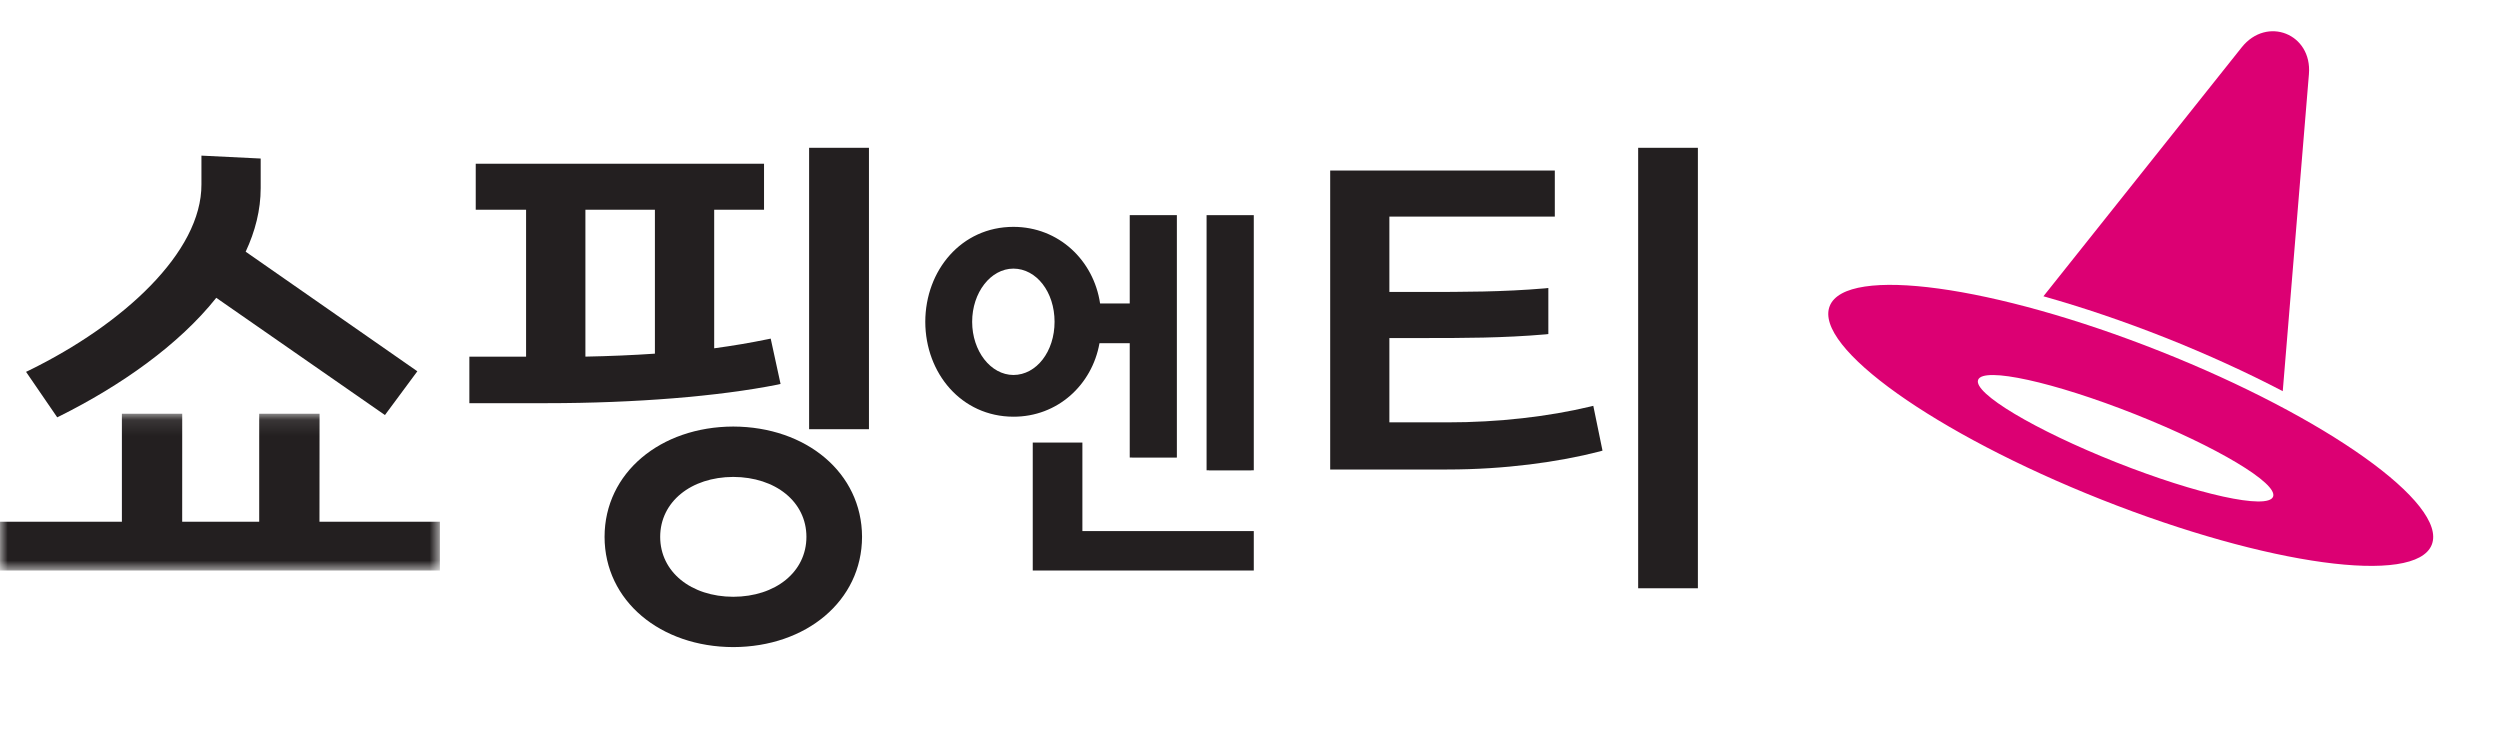 <?xml version="1.0" encoding="UTF-8"?>
<svg width="160px" height="48px" viewBox="0 0 160 48" version="1.1" xmlns="http://www.w3.org/2000/svg" xmlns:xlink="http://www.w3.org/1999/xlink">
    <title>8C2F248B-1F6F-4E1E-AAB4-5D694EBAFD5E</title>
    <defs>
        <polygon id="path-1" points="0 0.1 28.153 0.1 28.153 10.136 0 10.136"></polygon>
        <polygon id="path-3" points="0 40.006 155.814 40.006 155.814 0 0 0"></polygon>
    </defs>
    <g id="GNB" stroke="none" stroke-width="1" fill="none" fill-rule="evenodd">
        <g transform="translate(-326, -353)" id="[Top]">
            <g transform="translate(106, 320)">
                <g id="top" transform="translate(220, 32)">
                    <g id="pc_logo" transform="translate(0, 1)">
                        <g id="logo" transform="translate(0, 2)">
                            <path d="M145.476,29.79 C145.142,30.638 140.643,29.653 135.428,27.585 C130.216,25.515 126.264,23.155 126.601,22.306 C126.937,21.458 131.435,22.445 136.651,24.513 C141.864,26.582 145.815,28.945 145.476,29.79 M138.248,20.481 C127.607,16.261 118.139,14.965 117.102,17.587 C116.061,20.205 123.847,25.748 134.482,29.968 C145.127,34.187 154.593,35.482 155.632,32.864 C156.671,30.242 148.888,24.699 138.248,20.481" id="Fill-1" fill="#DC0073"></path>
                            <path d="M143.466,1.034 L130.779,16.962 C133.259,17.66 135.905,18.551 138.588,19.614 C141.266,20.677 143.803,21.838 146.096,23.035 L147.771,2.749 C147.989,0.16 145.076,-0.992 143.466,1.034" id="Fill-3" fill="#DC0073"></path>
                            <g id="Group-7" transform="translate(0, 24.377)">
                                <mask id="mask-2" fill="white">
                                    <use xlink:href="#path-1"></use>
                                </mask>
                                <g id="Clip-6"></g>
                                <polygon id="Fill-5" fill="#231F20" mask="url(#mask-2)" points="20.452 0.1 16.589 0.1 16.589 7.015 11.66 7.015 11.662 0.1 7.801 0.1 7.801 7.015 -5.18517138e-05 7.015 -5.18517138e-05 10.136 28.153 10.136 28.153 7.015 20.446 7.015"></polygon>
                            </g>
                            <path d="M3.816,24.634 C7.709,22.692 11.435,20.086 13.841,17.06 L24.636,24.563 L26.71,21.762 L15.723,14.109 C16.329,12.811 16.684,11.443 16.684,10.037 L16.684,8.146 L12.892,7.96 L12.892,9.798 C12.913,14.151 7.861,18.765 1.876,21.698 L1.667,21.798 L3.662,24.709 L3.816,24.634 Z" id="Fill-8" fill="#231F20"></path>
                            <path d="M41.914,20.634 C40.507,20.731 39.012,20.793 37.466,20.824 L37.466,11.421 L41.914,11.421 L41.914,20.634 Z M49.325,19.671 L49.132,19.711 C48.047,19.934 46.937,20.124 45.708,20.291 L45.708,11.421 L48.898,11.421 L48.898,8.477 L30.447,8.477 L30.447,11.421 L33.669,11.421 L33.669,20.826 L30.039,20.826 L30.039,23.803 L34.99,23.803 C40.669,23.803 46.002,23.364 49.752,22.619 L49.956,22.573 L49.325,19.671 Z" id="Fill-10" fill="#231F20"></path>
                            <path d="M46.928,36.194 C44.222,36.187 42.253,34.601 42.252,32.359 C42.253,30.118 44.222,28.532 46.928,28.523 C49.641,28.532 51.611,30.118 51.611,32.359 C51.611,34.601 49.641,36.187 46.928,36.194 M46.928,25.299 C42.272,25.312 38.697,28.254 38.692,32.359 C38.697,36.459 42.272,39.403 46.928,39.414 C51.591,39.403 55.162,36.459 55.171,32.359 C55.162,28.254 51.591,25.312 46.928,25.299" id="Fill-12" fill="#231F20"></path>
                            <mask id="mask-4" fill="white">
                                <use xlink:href="#path-3"></use>
                            </mask>
                            <g id="Clip-15"></g>
                            <polygon id="Fill-14" fill="#231F20" mask="url(#mask-4)" points="51.783 25.469 55.613 25.469 55.613 7.459 51.783 7.459"></polygon>
                            <path d="M101.77,24.022 C99.105,24.66 95.899,25.036 92.619,25.031 L88.92,25.031 L88.92,19.635 L91.029,19.635 C93.64,19.635 96.191,19.635 98.918,19.399 L99.094,19.379 L99.094,16.431 L98.879,16.455 C96.176,16.685 93.64,16.685 91.029,16.685 L88.92,16.685 L88.92,11.863 L99.508,11.863 L99.508,8.915 L85.132,8.915 L85.132,28.048 L92.619,28.048 C96.303,28.048 99.741,27.573 102.378,26.893 L102.56,26.84 L101.971,23.973 L101.77,24.022 Z M104.842,35.648 L108.665,35.648 L108.665,7.459 L104.842,7.459 L104.842,35.648 Z" id="Fill-16" fill="#231F20" mask="url(#mask-4)"></path>
                            <polygon id="Fill-17" fill="#231F20" mask="url(#mask-4)" points="77.221 11.77 77.221 28.099 77.376 28.099 77.376 28.106 80.085 28.106 80.085 28.099 80.242 28.099 80.242 11.77"></polygon>
                            <polygon id="Fill-18" fill="#231F20" mask="url(#mask-4)" points="69.273 26.324 66.096 26.324 66.096 26.635 66.096 34.513 79.93 34.513 80.242 34.513 80.242 31.989 69.273 31.989"></polygon>
                            <path d="M67.492,18.595 C67.492,20.497 66.335,21.994 64.86,21.999 C63.401,21.994 62.218,20.466 62.218,18.595 C62.218,16.722 63.401,15.196 64.857,15.191 C66.335,15.196 67.492,16.689 67.492,18.595 M70.367,19.965 L72.303,19.965 L72.303,27.282 L72.46,27.282 L72.46,27.288 L75.302,27.288 L75.302,27.282 L75.32,27.282 L75.32,11.77 L72.303,11.77 L72.303,17.42 L70.405,17.42 C69.997,14.666 67.762,12.519 64.857,12.519 C61.533,12.521 59.226,15.293 59.218,18.595 C59.226,21.893 61.533,24.662 64.857,24.669 C67.68,24.676 69.891,22.639 70.367,19.965" id="Fill-19" fill="#231F20" mask="url(#mask-4)"></path>
                        </g>
                    </g>
                </g>
            </g>
        </g>
    </g>
</svg>
